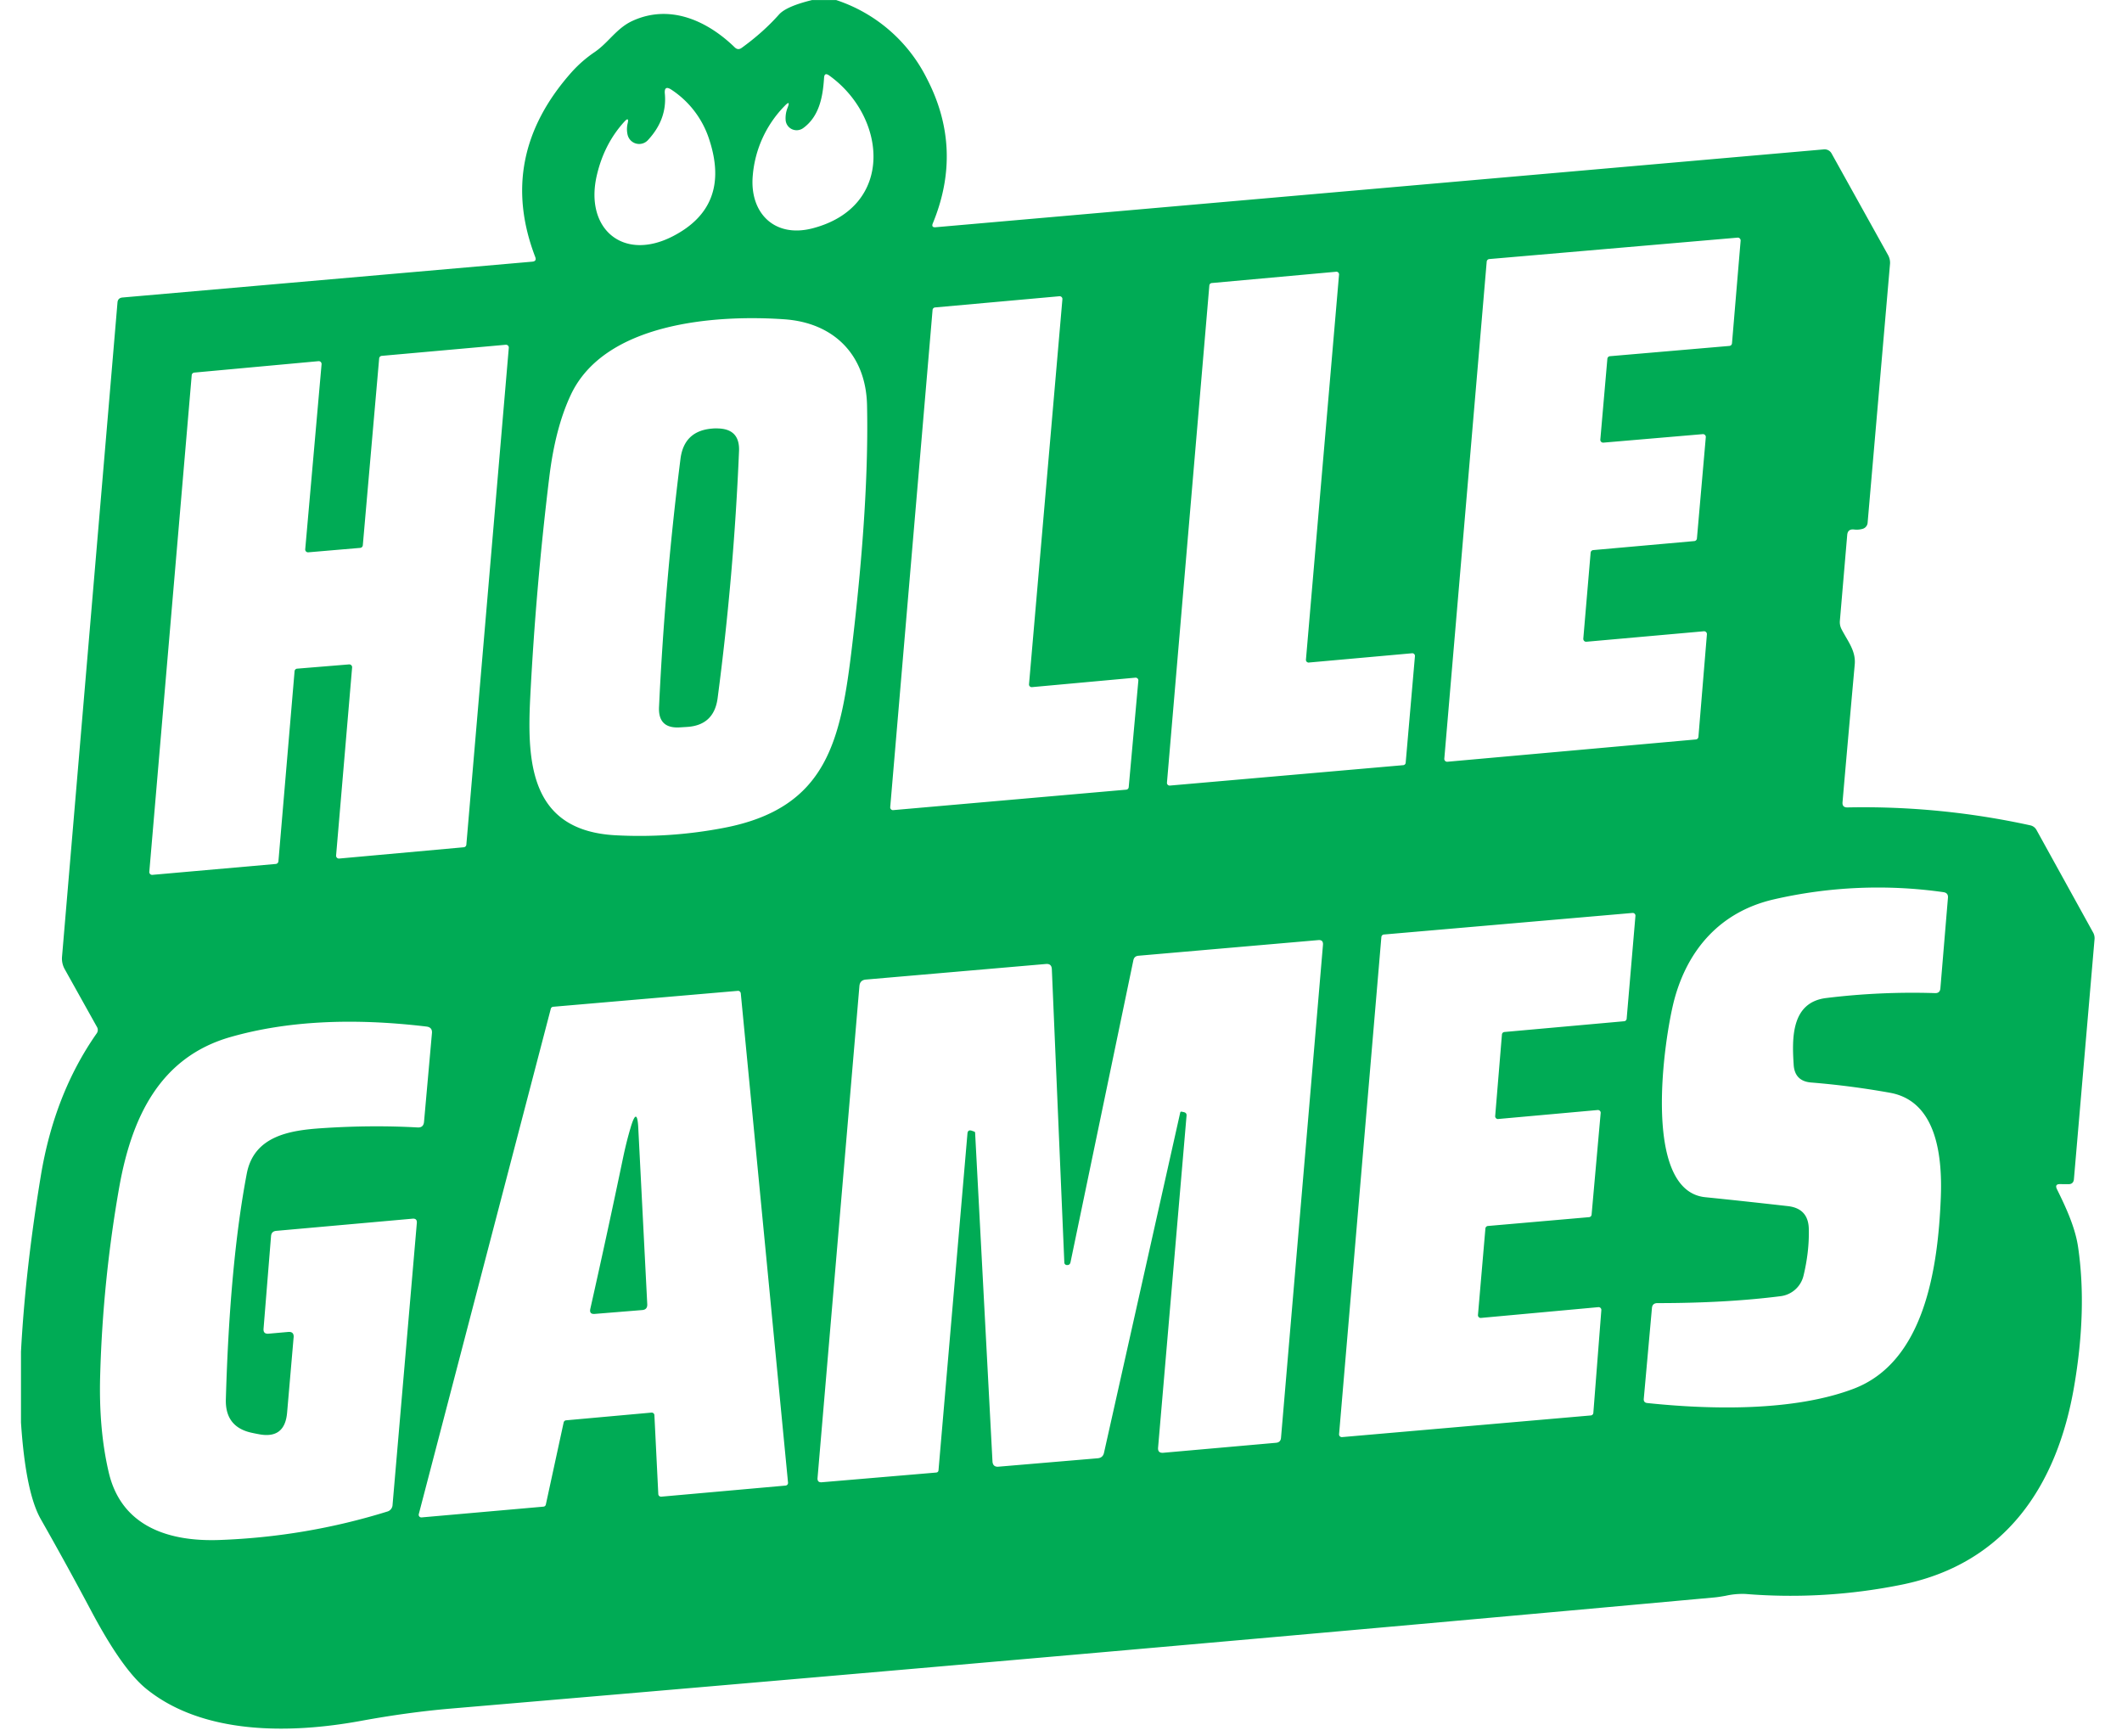 <svg width="44" height="36" fill="none" xmlns="http://www.w3.org/2000/svg"><g clip-path="url(#a)"><path fill-rule="evenodd" clip-rule="evenodd" d="M16.835.001h.503a3.23 3.23 0 0 1 1.878 1.622c.508.976.55 1.978.127 3.005-.026.061-.006.09.062.083L37.82 3.097a.164.164 0 0 1 .157.083L39.15 5.29c.03.056.044.115.04.178l-.464 5.362a.143.143 0 0 1-.11.136.44.44 0 0 1-.172.012c-.088-.01-.135.028-.142.116l-.152 1.779a.32.32 0 0 0 .034.171c.028.055.06.109.09.162.104.178.205.35.184.572-.085.944-.17 1.895-.253 2.855-.006.073.028.108.1.107a16.173 16.173 0 0 1 3.787.37c.06.012.106.045.136.099l1.174 2.126c.022.04.032.085.029.132l-.428 4.98c-.006.07-.045.106-.116.104l-.17-.001c-.078-.002-.1.033-.067.103.184.372.38.791.44 1.205.126.864.099 1.825-.082 2.883-.352 2.066-1.427 3.675-3.568 4.112a11.577 11.577 0 0 1-3.248.194 1.587 1.587 0 0 0-.411.038c-.08.014-.16.028-.24.035-7.874.719-16.606 1.487-26.198 2.304-.583.05-1.202.134-1.857.254-1.48.272-3.286.29-4.463-.672-.331-.272-.71-.812-1.138-1.619a74.942 74.942 0 0 0-1.04-1.892c-.21-.37-.346-1.039-.41-2.003v-1.467c.06-1.132.197-2.349.412-3.65.187-1.131.572-2.113 1.155-2.946a.122.122 0 0 0 .007-.14l-.668-1.197a.45.45 0 0 1-.055-.254l1.15-13.565c.005-.064.04-.099.104-.105l8.496-.743c.064-.005.085-.037.062-.098-.533-1.392-.28-2.671.76-3.837a2.61 2.61 0 0 1 .472-.41c.12-.082.22-.182.318-.282.139-.14.277-.28.473-.368.774-.351 1.545 0 2.112.55.046.046.096.05.148.011.296-.214.553-.444.772-.69.1-.112.327-.212.682-.299Zm-.545 2.484a.582.582 0 0 1 .04-.25c.046-.116.025-.129-.061-.038a2.335 2.335 0 0 0-.66 1.44c-.071.773.446 1.308 1.25 1.094 1.7-.451 1.528-2.312.333-3.167-.066-.046-.1-.03-.105.05-.025.394-.099.8-.433 1.042a.232.232 0 0 1-.234.022.227.227 0 0 1-.13-.193Zm-3.274.32a.512.512 0 0 1-.002-.245c.024-.1 0-.113-.07-.035-.278.305-.469.677-.57 1.115-.254 1.103.544 1.786 1.57 1.262.812-.415 1.066-1.084.763-2.007a1.947 1.947 0 0 0-.78-1.032c-.107-.072-.154-.044-.141.084.032.353-.086.673-.353.96a.246.246 0 0 1-.417-.103Zm20.231 6.372a.059.059 0 0 1-.064-.064l.146-1.675a.059.059 0 0 1 .054-.053l2.477-.213a.059.059 0 0 0 .053-.053l.179-2.128a.06.06 0 0 0-.017-.047.058.058 0 0 0-.047-.017l-5.147.444a.059.059 0 0 0-.054.053l-.879 10.305a.06.06 0 0 0 .017.047.06.06 0 0 0 .048.017l5.15-.462a.059.059 0 0 0 .054-.053l.176-2.126a.06.06 0 0 0-.017-.047.06.06 0 0 0-.047-.017l-2.434.217c-.01 0-.018 0-.026-.003a.058.058 0 0 1-.035-.036.06.06 0 0 1-.004-.025l.152-1.782a.059.059 0 0 1 .053-.054l2.098-.187a.06.06 0 0 0 .053-.053l.184-2.1a.058.058 0 0 0-.017-.047.06.06 0 0 0-.047-.017l-2.059.176Zm-6.107 4.56c-.008 0-.017 0-.024-.004a.054.054 0 0 1-.034-.033.057.057 0 0 1-.003-.024l.686-7.981a.057.057 0 0 0-.015-.045.056.056 0 0 0-.045-.016l-2.579.234a.055.055 0 0 0-.05.05l-.879 10.308c0 .008 0 .016.003.024a.056.056 0 0 0 .034.034.053.053 0 0 0 .024.003l4.839-.423a.055.055 0 0 0 .05-.05l.192-2.21c0-.008 0-.016-.003-.024a.055.055 0 0 0-.058-.036l-2.138.192Zm-5.74.509a.057.057 0 0 1-.06-.036.057.057 0 0 1-.003-.025l.692-7.98a.057.057 0 0 0-.038-.06.057.057 0 0 0-.025-.003l-2.577.232a.057.057 0 0 0-.052.052l-.878 10.308a.057.057 0 0 0 .062.062l4.832-.424a.057.057 0 0 0 .051-.052l.2-2.21a.057.057 0 0 0-.062-.06l-2.143.196Zm-9.567-6.054c-.214.457-.362 1.026-.444 1.705a64.95 64.95 0 0 0-.396 4.591c-.066 1.342.014 2.732 1.763 2.829a9.238 9.238 0 0 0 2.238-.15c2.175-.41 2.445-1.83 2.68-3.825.232-1.964.333-3.613.304-4.947-.024-1.034-.683-1.702-1.71-1.775-1.464-.102-3.74.078-4.435 1.572Zm-4.597 5.583a.06.06 0 0 1 .048.017.058.058 0 0 1 .017.048l-.332 3.897a.059.059 0 0 0 .064.063l2.584-.234a.059.059 0 0 0 .053-.055l.88-10.301a.057.057 0 0 0-.018-.046.059.059 0 0 0-.047-.016l-2.57.23a.059.059 0 0 0-.053.053l-.339 3.874a.059.059 0 0 1-.053.054l-1.077.092a.06.06 0 0 1-.047-.017.058.058 0 0 1-.017-.047l.339-3.837a.059.059 0 0 0-.064-.062l-2.577.237a.059.059 0 0 0-.052.055l-.879 10.294a.059.059 0 0 0 .065.064l2.559-.226a.06.06 0 0 0 .053-.054l.335-3.942a.058.058 0 0 1 .054-.053l1.074-.088Zm30.27 11.708c.007.313-.03.636-.111.97a.559.559 0 0 1-.471.42c-.753.096-1.606.144-2.557.144-.07 0-.109.035-.114.105L34.084 29c-.005.055.02.084.075.089 1.306.137 3.026.176 4.27-.294 1.46-.55 1.754-2.456 1.814-3.966.032-.825-.07-1.992-1.048-2.172a17.001 17.001 0 0 0-1.643-.214c-.226-.019-.346-.142-.36-.369-.036-.552-.052-1.297.68-1.383a14.696 14.696 0 0 1 2.252-.101c.068.002.104-.03.11-.098l.157-1.879c.006-.067-.025-.106-.093-.116a9.63 9.63 0 0 0-3.528.152c-1.091.255-1.77 1.026-2.052 2.073-.213.8-.684 3.961.638 4.099.524.053 1.096.115 1.715.185.285.032.43.191.435.478ZM31.065 23.2a.056.056 0 0 1-.046-.017.058.058 0 0 1-.016-.046l.14-1.69a.057.057 0 0 1 .052-.051l2.483-.223a.057.057 0 0 0 .051-.051l.182-2.132a.058.058 0 0 0-.016-.046.058.058 0 0 0-.046-.016l-5.154.447a.057.057 0 0 0-.052.052l-.877 10.306a.057.057 0 0 0 .063.062l5.157-.449a.057.057 0 0 0 .052-.051l.166-2.132a.057.057 0 0 0-.063-.062l-2.432.223a.057.057 0 0 1-.063-.063l.154-1.79a.057.057 0 0 1 .051-.053l2.1-.183a.057.057 0 0 0 .051-.052l.188-2.106a.056.056 0 0 0-.038-.06.058.058 0 0 0-.025-.003l-2.062.186Zm-8.952 3.027a.053.053 0 0 1-.044-.05l-.259-6.082c-.003-.08-.044-.116-.123-.109l-3.733.323c-.082.007-.127.052-.134.135l-.868 10.196c-.006.067.024.097.091.091l2.368-.201c.03-.003.046-.019.049-.048l.6-6.98c.005-.059.036-.078.093-.058l.046.016c.013.005.02.013.02.026l.36 6.812c.005.08.047.118.128.11l2.053-.174c.073-.006.117-.045.132-.116l1.58-7.052c.005-.015.014-.021.03-.018l.047.01c.04.01.058.034.054.074l-.59 6.88c-.007.078.029.114.107.108l2.337-.207c.065-.005.1-.04.105-.105l.87-10.22c.005-.072-.027-.104-.099-.097l-3.726.324c-.06.005-.095.037-.107.095l-1.303 6.26c-.01.044-.037.063-.084.057ZM11.688 29.49a.056.056 0 0 1 .05-.043l1.77-.16a.056.056 0 0 1 .041.013.054.054 0 0 1 .02.038l.081 1.64a.057.057 0 0 0 .02.039.055.055 0 0 0 .02.01c.006.003.014.003.021.003l2.579-.23a.056.056 0 0 0 .048-.04.053.053 0 0 0 .002-.02l-.98-10.147a.052.052 0 0 0-.007-.02.055.055 0 0 0-.054-.03l-3.828.33a.055.055 0 0 0-.05.041L8.684 31.39a.055.055 0 0 0 .058.07l2.526-.223a.055.055 0 0 0 .05-.043l.37-1.705Zm-5.6-1.76-.135 1.56c-.032.369-.229.516-.591.444a3.039 3.039 0 0 1-.125-.025c-.38-.076-.565-.308-.554-.697.054-1.891.2-3.452.434-4.681.15-.78.89-.897 1.562-.941.692-.046 1.352-.05 1.98-.015.08.005.125-.033.133-.114l.164-1.837c.009-.085-.03-.131-.114-.141-1.551-.185-2.904-.113-4.058.216-1.486.422-2.053 1.694-2.306 3.083a26.646 26.646 0 0 0-.4 3.901c-.024.765.036 1.45.18 2.057.27 1.124 1.264 1.427 2.3 1.388 1.19-.044 2.346-.24 3.468-.588a.15.15 0 0 0 .114-.143l.503-5.84c.006-.068-.026-.098-.095-.09l-2.82.252c-.067.006-.103.043-.108.11l-.155 1.916c-.007.077.027.112.103.106l.407-.036c.083-.007.12.03.114.114Zm8.149-12.658-.146.009c-.298.017-.44-.124-.426-.422.08-1.715.228-3.43.445-5.146.049-.385.266-.594.65-.627a.843.843 0 0 1 .135-.003c.298.01.44.165.429.465a57.59 57.59 0 0 1-.444 5.127c-.05.377-.264.576-.643.597Zm-1.159 8.3c-.057.19-.11.4-.158.629a204.598 204.598 0 0 1-.68 3.136c-.016.076.014.11.092.104l.985-.08c.073-.006.107-.046.104-.12l-.186-3.65c-.015-.312-.067-.319-.157-.02Z" fill="#00AB55"/></g><defs><clipPath id="a"><path fill="#fff" transform="translate(.436 .001)" d="M0 0h43.129v36H0z"/></clipPath></defs></svg>